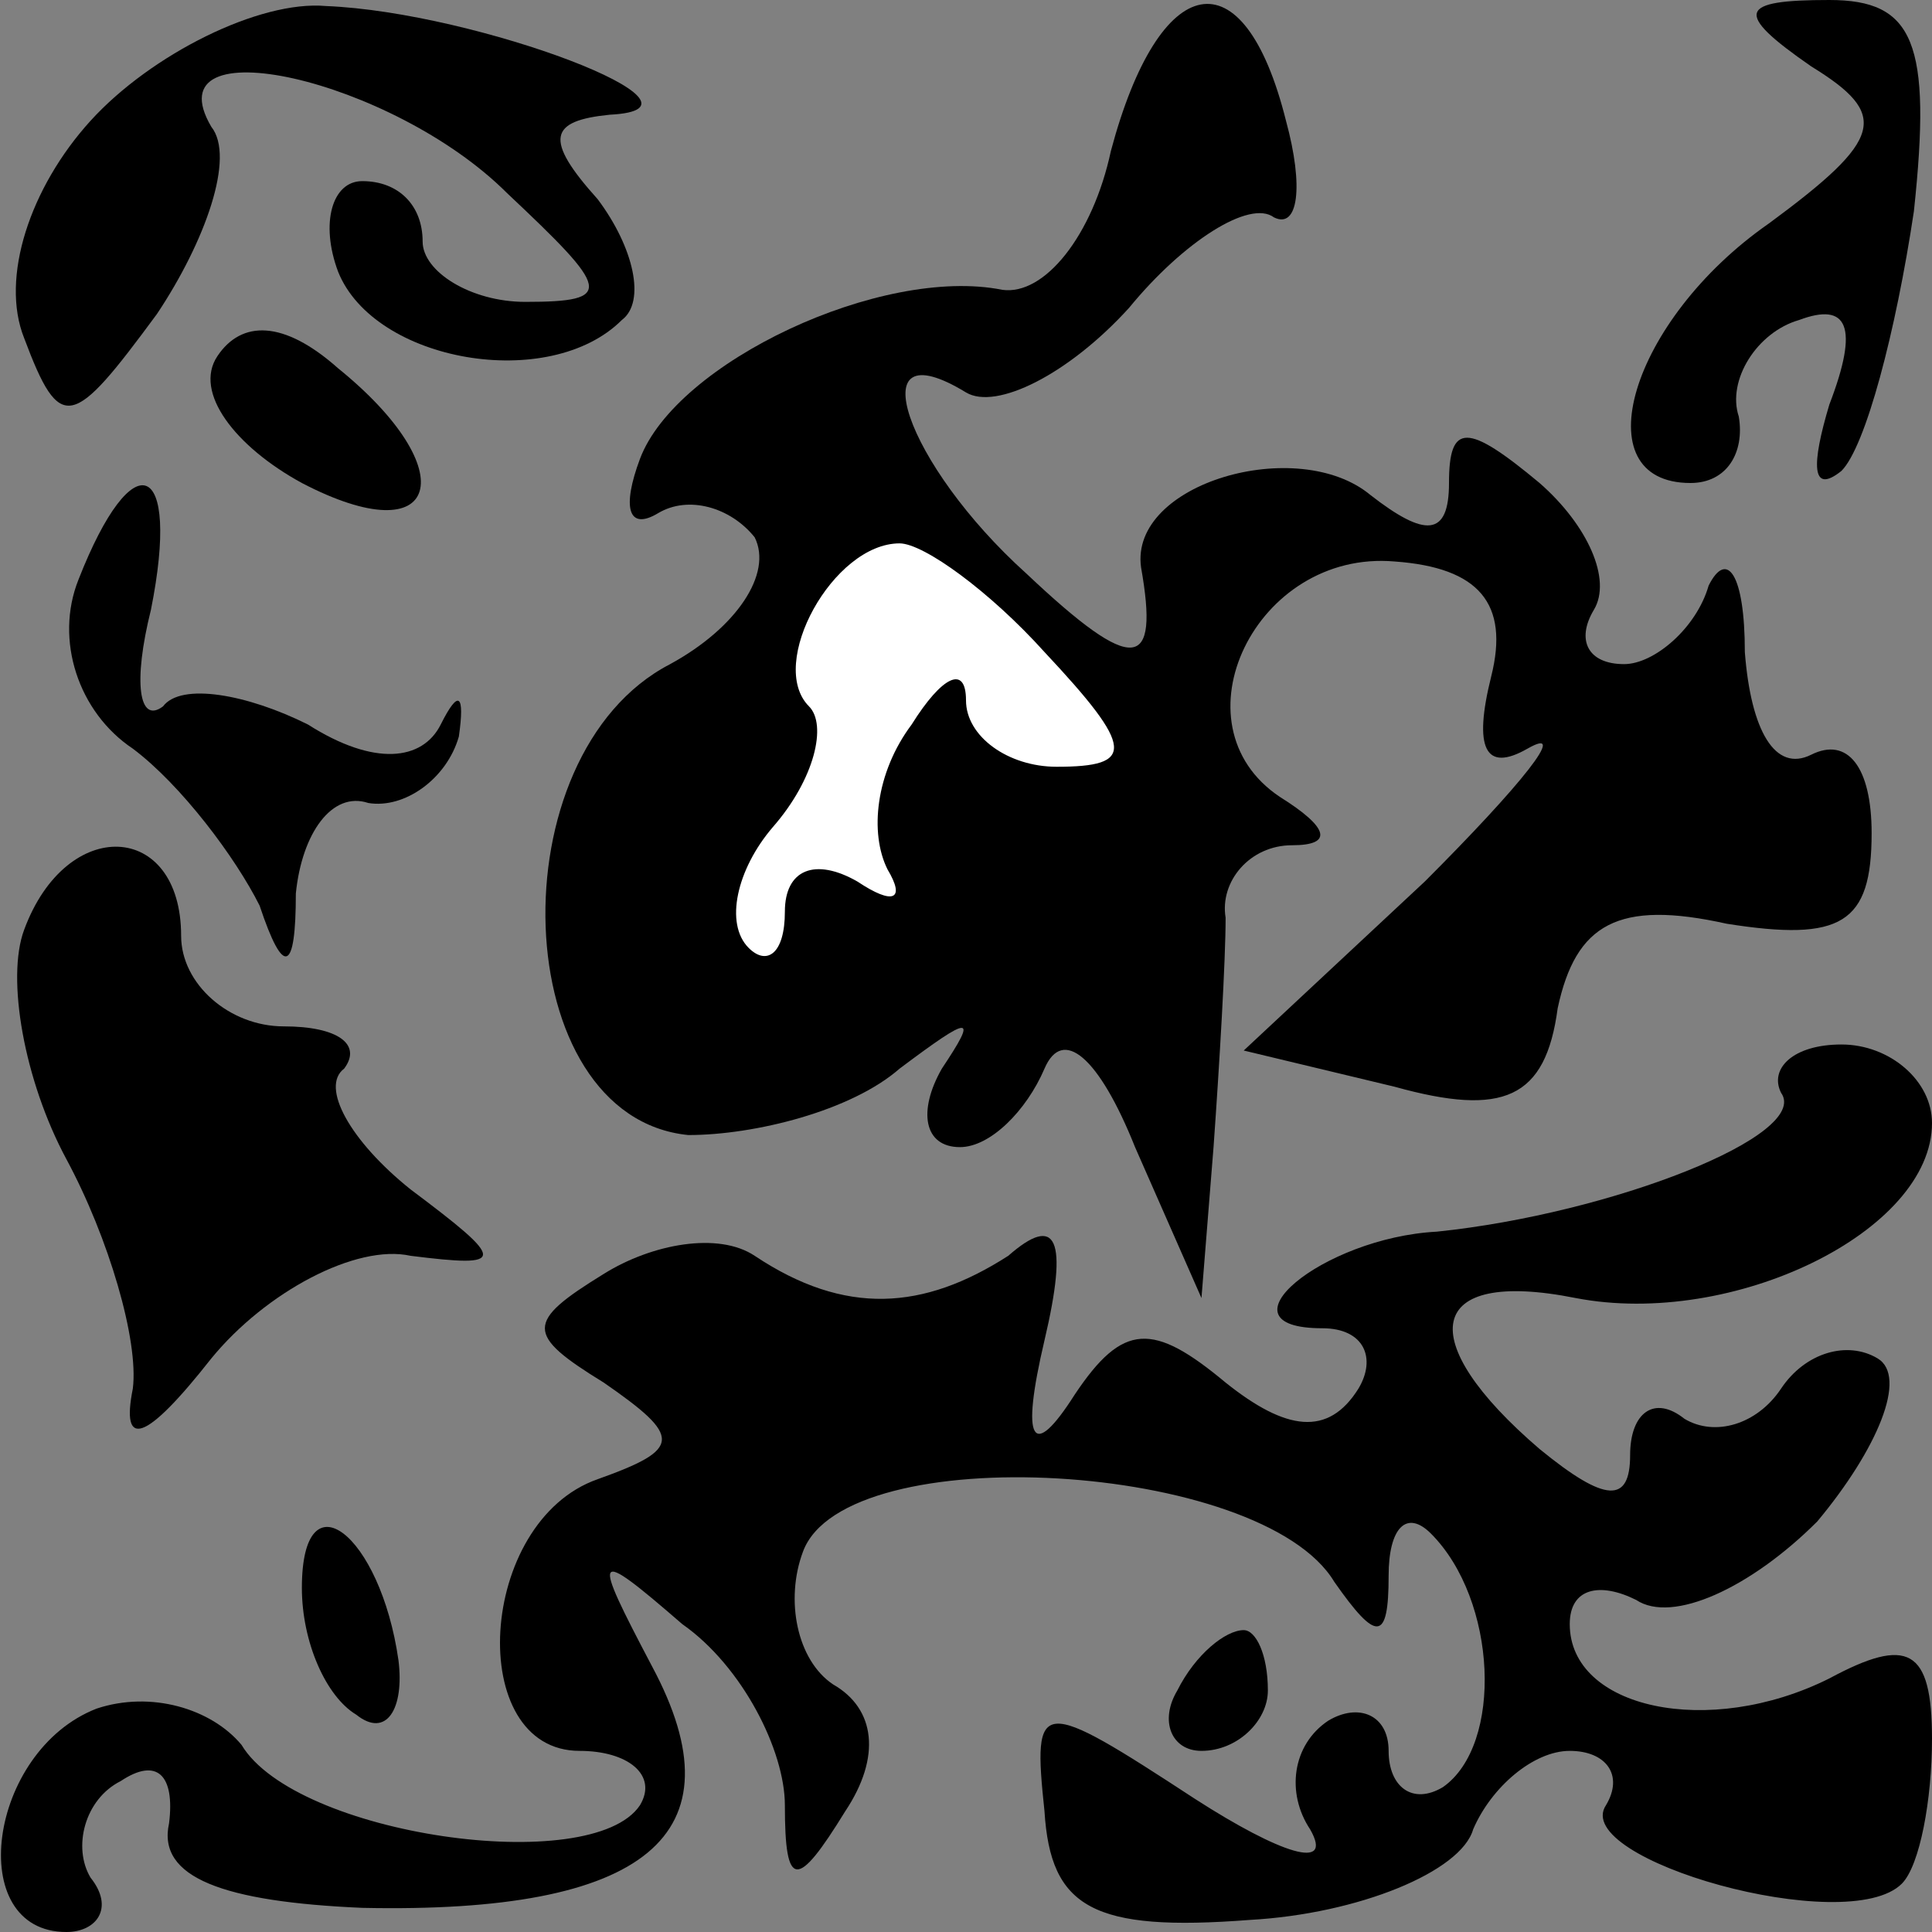 <?xml version="1.0" standalone="no"?>
<!DOCTYPE svg PUBLIC "-//W3C//DTD SVG 20010904//EN"
 "http://www.w3.org/TR/2001/REC-SVG-20010904/DTD/svg10.dtd">
<svg version="1.0" xmlns="http://www.w3.org/2000/svg"
 width="32pt" height="32pt" viewBox="0 0 32 32"
 preserveAspectRatio="xMidYMid meet">
<rect x="0" y="0" width="32" height="32" fill="#808080" stroke="none"/>
<g transform="translate(0,32) scale(0.1,-0.1)"
fill="#000000" stroke="none">
<path fill="#000000" stroke="none" d="M15 300 c-10 -11 -15 -26 -11 -36 6
-16 8 -15 22 4 8 12 13 26 9 31 -10 17 30 8 49 -11 17 -16 18 -18 3 -18 -9 0
-17 5 -17 10 0 6 -4 10 -10 10 -5 0 -7 -7 -4 -15 6 -15 35 -20 47 -8 4 3 2 12
-4 20 -9 10 -8 13 2 14 20 1 -22 17 -47 18 -11 1 -29 -8 -39 -19z"/>
<path fill="#000000" stroke="none" d="M184 295 c-3 -14 -11 -24 -18 -23 -20
4 -54 -12 -60 -28 -3 -8 -2 -12 3 -9 5 3 12 1 16 -4 3 -6 -3 -15 -14 -21 -29
-15 -27 -75 3 -78 11 0 27 4 35 11 12 9 13 9 7 0 -4 -7 -3 -13 3 -13 5 0 11 6
14 13 3 7 9 2 15 -13 l11 -25 2 25 c1 14 2 31 2 38 -1 6 4 12 11 12 7 0 6 3
-2 8 -18 12 -4 41 19 39 14 -1 19 -7 16 -19 -3 -12 -1 -16 6 -12 7 4 -1 -6
-17 -22 l-30 -28 25 -6 c18 -5 25 -2 27 13 3 14 10 18 28 14 19 -3 24 0 24 15
0 11 -4 16 -10 13 -6 -3 -10 4 -11 17 0 13 -3 17 -6 11 -2 -7 -9 -13 -14 -13
-6 0 -8 4 -5 9 3 5 -1 14 -9 21 -12 10 -15 10 -15 0 0 -9 -4 -9 -13 -2 -12 10
-40 2 -38 -12 3 -17 -1 -18 -19 -1 -20 18 -28 41 -10 30 5 -3 17 3 27 14 9 11
20 18 24 15 4 -2 5 5 2 16 -7 28 -21 25 -29 -5z"/>
<path fill="#ffffff" stroke="none" d="M173 212 c15 -16 15 -19 2 -19 -8 0
-15 5 -15 11 0 6 -4 4 -9 -4 -6 -8 -7 -18 -4 -24 3 -5 1 -6 -5 -2 -7 4 -12 2
-12 -5 0 -7 -3 -9 -6 -6 -4 4 -2 13 4 20 7 8 9 17 6 20 -7 7 4 27 15 27 4 0
15 -8 24 -18z"/>
<path fill="#000000" stroke="none" d="M300 309 c13 -8 12 -12 -7 -26 -23 -16
-31 -43 -13 -43 6 0 9 5 8 11 -2 6 3 14 10 16 8 3 10 -1 5 -14 -3 -10 -3 -15
2 -11 4 4 9 23 12 43 3 28 0 35 -14 35 -15 0 -16 -2 -3 -11z"/>
<path fill="#000000" stroke="none" d="M36 261 c-4 -6 3 -15 14 -21 23 -12 27
2 6 19 -9 8 -16 8 -20 2z"/>
<path fill="#000000" stroke="none" d="M13 224 c-4 -10 0 -22 9 -28 8 -6 17
-18 21 -26 4 -12 6 -11 6 2 1 10 6 17 12 15 6 -1 13 4 15 11 1 7 0 8 -3 2 -3
-6 -11 -7 -22 0 -10 5 -21 7 -24 3 -4 -3 -5 4 -2 16 5 25 -3 28 -12 5z"/>
<path fill="#000000" stroke="none" d="M4 166 c-3 -8 0 -25 7 -38 7 -13 12
-30 11 -38 -2 -10 2 -9 13 5 9 11 24 19 33 17 16 -2 16 -1 0 11 -10 8 -15 17
-11 20 3 4 -1 7 -10 7 -9 0 -17 7 -17 15 0 19 -19 20 -26 1z"/>
<path fill="#000000" stroke="none" d="M295 139 c5 -7 -28 -20 -57 -23 -19 -1
-37 -16 -19 -16 7 0 9 -5 6 -10 -5 -8 -12 -7 -22 1 -12 10 -17 10 -25 -2 -7
-11 -9 -8 -5 9 4 17 2 21 -6 14 -14 -9 -27 -10 -42 0 -6 4 -17 2 -25 -3 -13
-8 -13 -10 0 -18 13 -9 13 -11 -1 -16 -20 -7 -22 -45 -3 -45 8 0 13 -4 10 -9
-8 -12 -57 -5 -66 10 -5 6 -15 9 -24 6 -18 -7 -22 -37 -5 -37 5 0 8 4 4 9 -3
5 -1 13 5 16 6 4 9 1 8 -7 -2 -9 9 -13 32 -14 47 -1 63 12 48 40 -10 19 -10
20 5 7 10 -7 17 -21 17 -30 0 -14 2 -14 10 -1 6 9 5 17 -2 21 -6 4 -8 14 -5
22 7 19 76 15 88 -5 7 -10 9 -10 9 1 0 8 3 11 7 7 11 -11 12 -35 2 -42 -5 -3
-9 0 -9 6 0 6 -5 8 -10 5 -6 -4 -7 -12 -3 -18 4 -7 -5 -4 -19 5 -26 17 -27 17
-25 -2 1 -16 8 -20 34 -18 18 1 35 8 37 15 3 7 10 13 16 13 6 0 9 -4 6 -9 -6
-9 40 -22 49 -13 3 3 5 14 5 24 0 15 -4 17 -17 10 -20 -10 -43 -5 -43 9 0 6 5
7 11 4 6 -4 19 2 30 13 10 12 15 24 10 27 -5 3 -12 1 -16 -5 -4 -6 -11 -8 -16
-5 -5 4 -9 1 -9 -6 0 -8 -4 -8 -15 1 -21 18 -19 30 6 25 26 -5 59 11 59 29 0
7 -7 13 -15 13 -8 0 -12 -4 -10 -8z"/>
<path fill="#000000" stroke="none" d="M50 57 c0 -9 4 -18 9 -21 5 -4 8 1 7 9
-3 21 -16 31 -16 12z"/>
<path fill="#000000" stroke="none" d="M195 40 c-3 -5 -1 -10 4 -10 6 0 11 5
11 10 0 6 -2 10 -4 10 -3 0 -8 -4 -11 -10z"/>
</g>
</svg>
